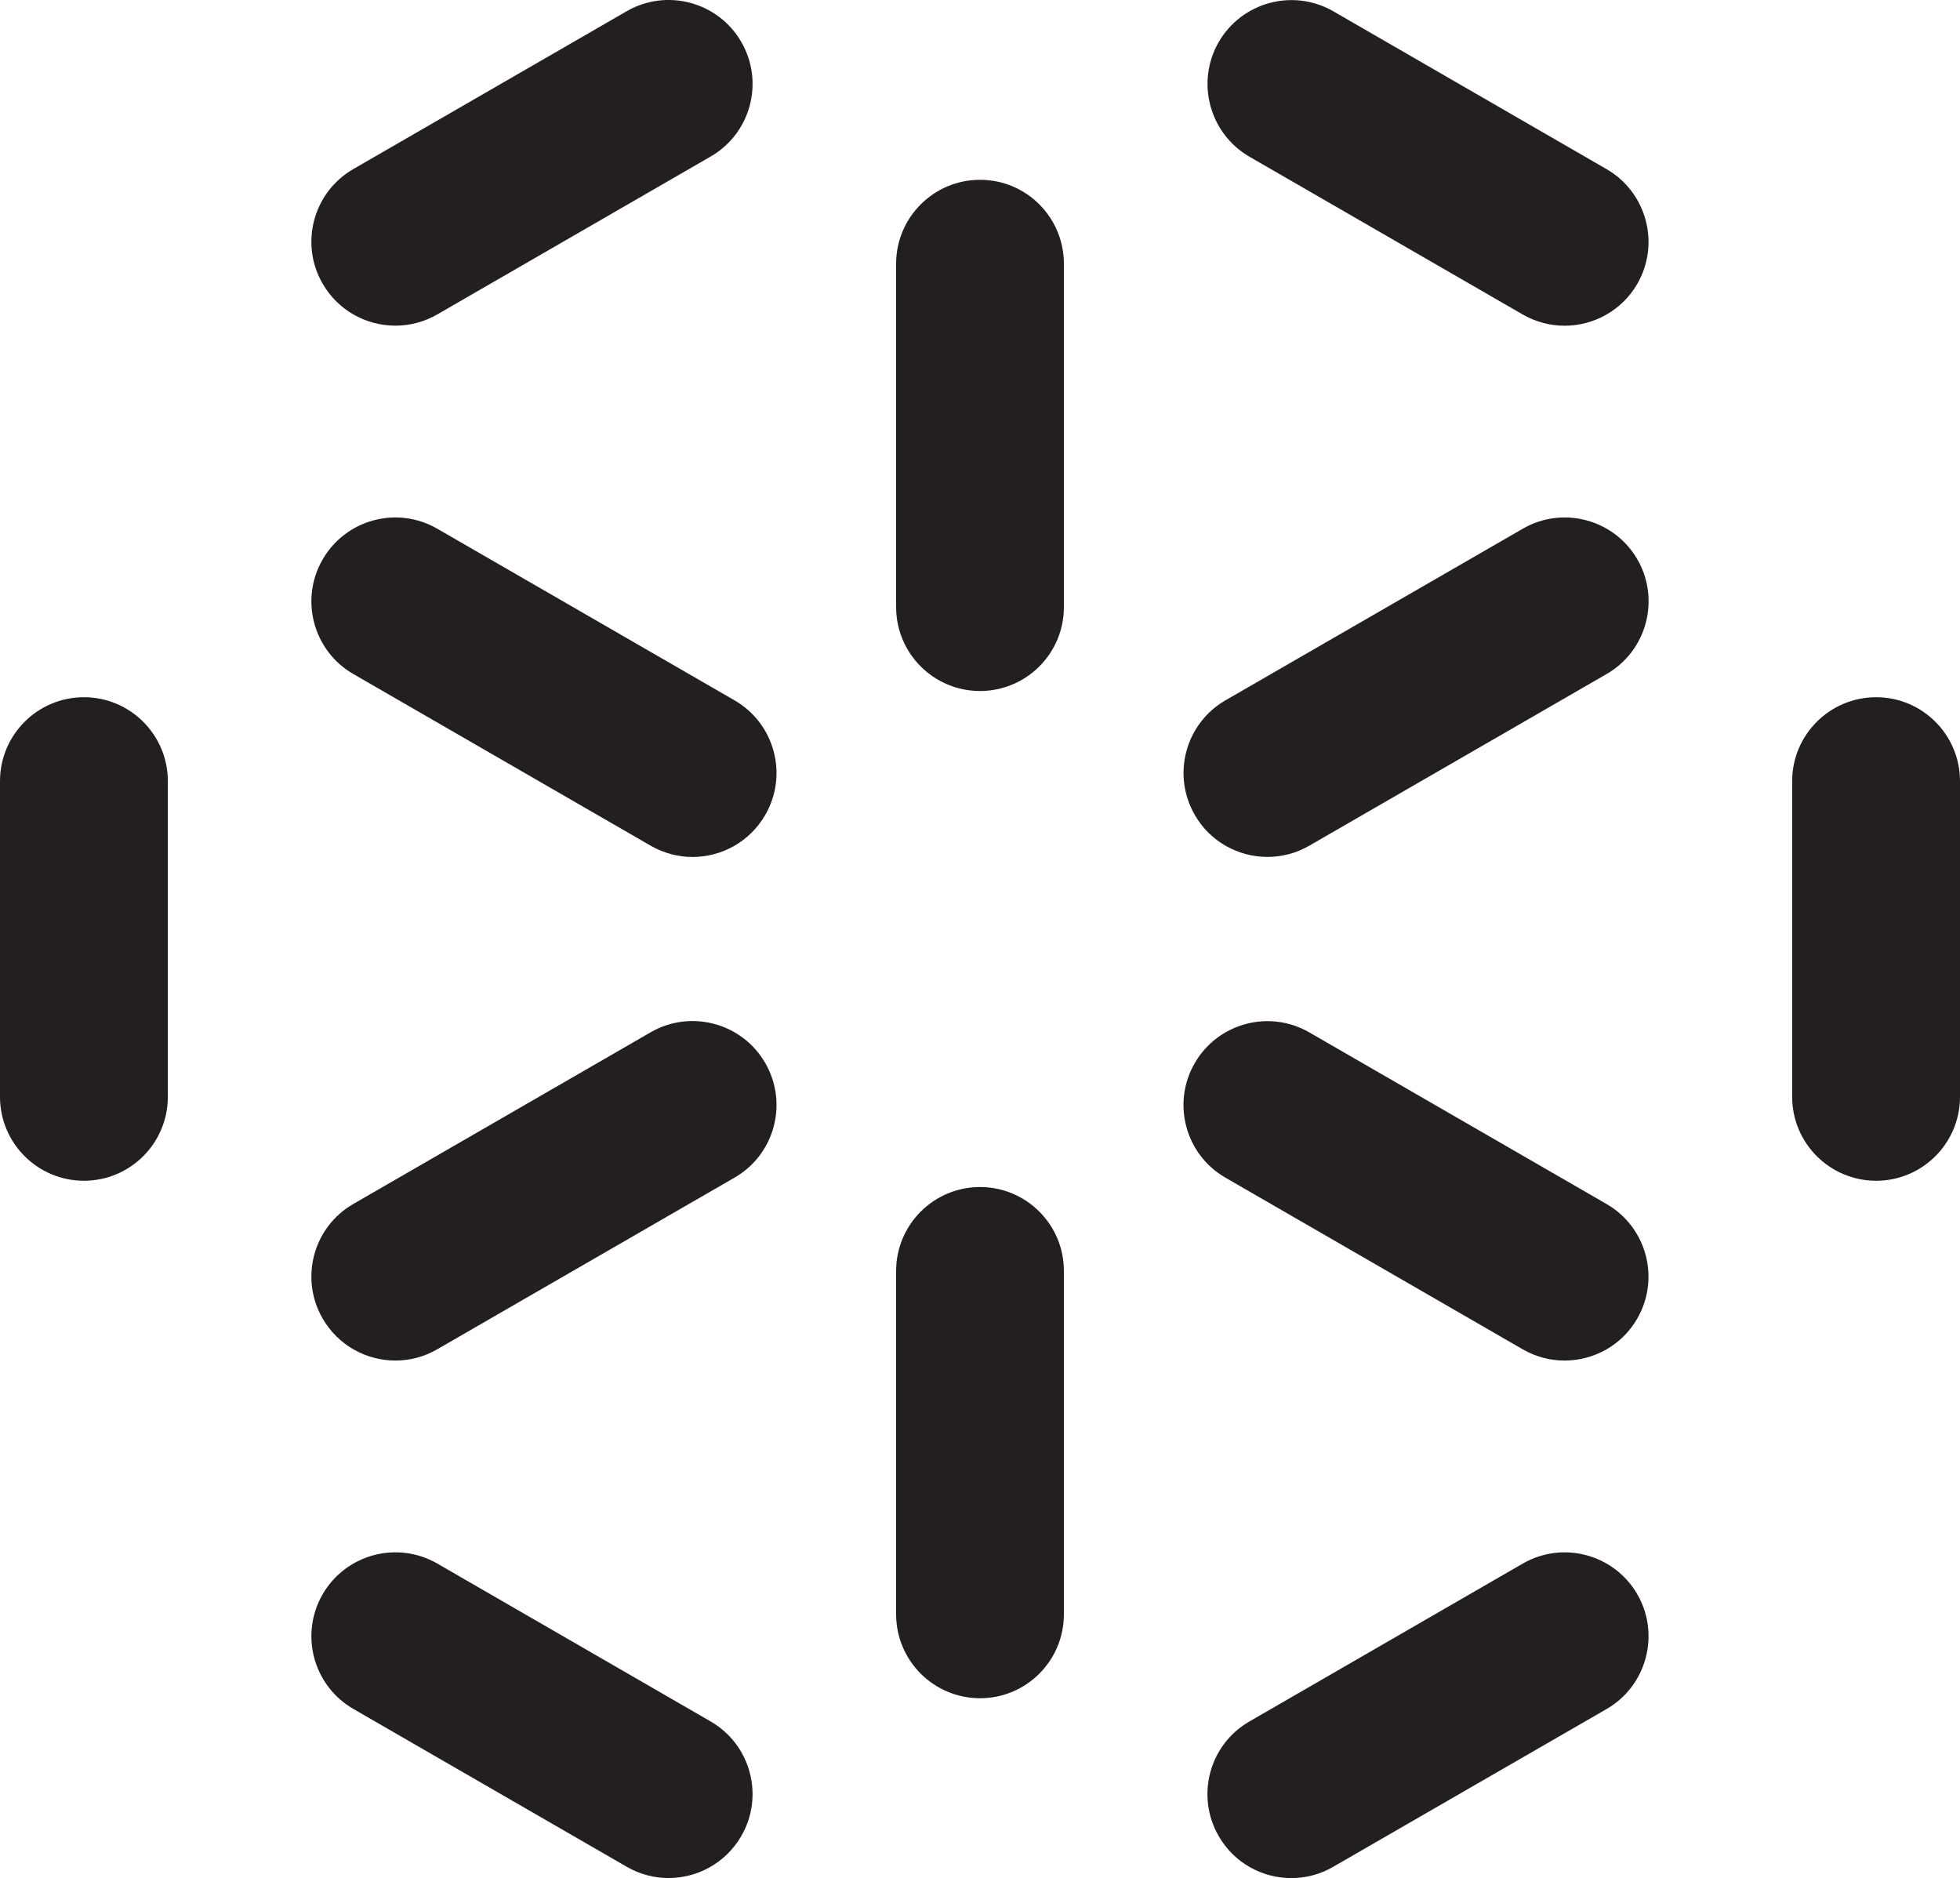 <?xml version="1.0" encoding="utf-8"?>
<!-- Generator: Adobe Illustrator 15.0.0, SVG Export Plug-In . SVG Version: 6.00 Build 0)  -->
<!DOCTYPE svg PUBLIC "-//W3C//DTD SVG 1.1//EN" "http://www.w3.org/Graphics/SVG/1.1/DTD/svg11.dtd">
<svg version="1.1" id="Layer_1" xmlns="http://www.w3.org/2000/svg" xmlns:xlink="http://www.w3.org/1999/xlink" x="0px" y="0px"
	 width="31.181px" height="29.873px" viewBox="0 0 31.181 29.873" enable-background="new 0 0 31.181 29.873" xml:space="preserve">
<g>
	<path fill="#231F20" d="M15.592,2.86L15.592,2.86c-0.738,0-1.336,0.598-1.336,1.335v5.461c0,0.737,0.598,1.335,1.334,1.335l0,0
		c0.738,0,1.335-0.597,1.335-1.334V4.195C16.925,3.458,16.328,2.86,15.592,2.86z"/>
	<path fill="#231F20" d="M19.876,2.492l4.348,2.51c0.211,0.121,0.439,0.179,0.666,0.179c0.461,0,0.91-0.239,1.158-0.667
		c0.367-0.639,0.148-1.455-0.49-1.824l-4.346-2.51c-0.639-0.368-1.455-0.149-1.824,0.489C19.021,1.306,19.24,2.123,19.876,2.492z"/>
	<path fill="#231F20" d="M6.291,5.18c0.227,0,0.455-0.058,0.666-0.179l4.348-2.511c0.639-0.368,0.857-1.185,0.488-1.823
		S10.607-0.19,9.969,0.179l-4.348,2.51C4.982,3.058,4.764,3.875,5.133,4.513C5.381,4.941,5.828,5.18,6.291,5.18z"/>
	<path fill="#231F20" d="M11.686,11.14L6.957,8.41c-0.639-0.369-1.455-0.15-1.824,0.488s-0.15,1.455,0.488,1.823l4.729,2.73
		c0.211,0.121,0.441,0.18,0.666,0.18c0.463,0,0.91-0.24,1.158-0.668C12.543,12.325,12.324,11.508,11.686,11.14z"/>
	<path fill="#231F20" d="M1.336,11.09C0.598,11.09,0,11.688,0,12.425v5.021c0,0.737,0.598,1.335,1.336,1.335
		c0.736,0,1.334-0.598,1.334-1.335v-5.021C2.67,11.688,2.072,11.09,1.336,11.09z"/>
	<path fill="#231F20" d="M10.35,16.42l-4.729,2.73c-0.639,0.368-0.857,1.185-0.488,1.823c0.248,0.428,0.695,0.668,1.158,0.668
		c0.227,0,0.455-0.058,0.666-0.18l4.729-2.73c0.639-0.368,0.857-1.185,0.488-1.823S10.988,16.051,10.35,16.42z"/>
	<path fill="#231F20" d="M11.305,27.381l-4.348-2.511c-0.639-0.368-1.455-0.149-1.824,0.488c-0.369,0.639-0.15,1.455,0.488,1.824
		l4.348,2.51c0.211,0.122,0.439,0.18,0.666,0.18c0.463,0,0.91-0.24,1.158-0.668C12.162,28.566,11.943,27.75,11.305,27.381z"/>
	<path fill="#231F20" d="M15.59,18.881c-0.736,0-1.334,0.598-1.334,1.335v5.461c0,0.737,0.598,1.335,1.336,1.335
		c0.736,0,1.333-0.598,1.333-1.335v-5.462C16.925,19.478,16.328,18.881,15.59,18.881z"/>
	<path fill="#231F20" d="M24.224,24.871l-4.348,2.511c-0.639,0.368-0.857,1.185-0.488,1.823c0.246,0.429,0.695,0.668,1.156,0.668
		c0.227,0,0.457-0.058,0.666-0.18l4.35-2.51c0.637-0.369,0.855-1.186,0.488-1.824C25.679,24.721,24.863,24.502,24.224,24.871z"/>
	<path fill="#231F20" d="M24.224,21.462c0.211,0.121,0.439,0.179,0.666,0.179c0.461,0,0.91-0.239,1.156-0.667
		c0.369-0.639,0.15-1.455-0.488-1.823l-4.729-2.73c-0.637-0.368-1.453-0.149-1.822,0.488c-0.369,0.639-0.15,1.455,0.488,1.823
		L24.224,21.462z"/>
	<path fill="#231F20" d="M29.847,11.09c-0.738,0-1.336,0.598-1.336,1.335v5.021c0,0.737,0.598,1.335,1.336,1.335
		c0.736,0,1.334-0.598,1.334-1.335v-5.021C31.181,11.688,30.583,11.09,29.847,11.09z"/>
	<path fill="#231F20" d="M20.164,13.63c0.227,0,0.457-0.058,0.666-0.179l4.729-2.73c0.639-0.368,0.857-1.185,0.49-1.823
		c-0.369-0.638-1.186-0.857-1.824-0.488l-4.729,2.729c-0.639,0.369-0.857,1.186-0.488,1.824
		C19.253,13.391,19.703,13.63,20.164,13.63z"/>
</g>
</svg>
